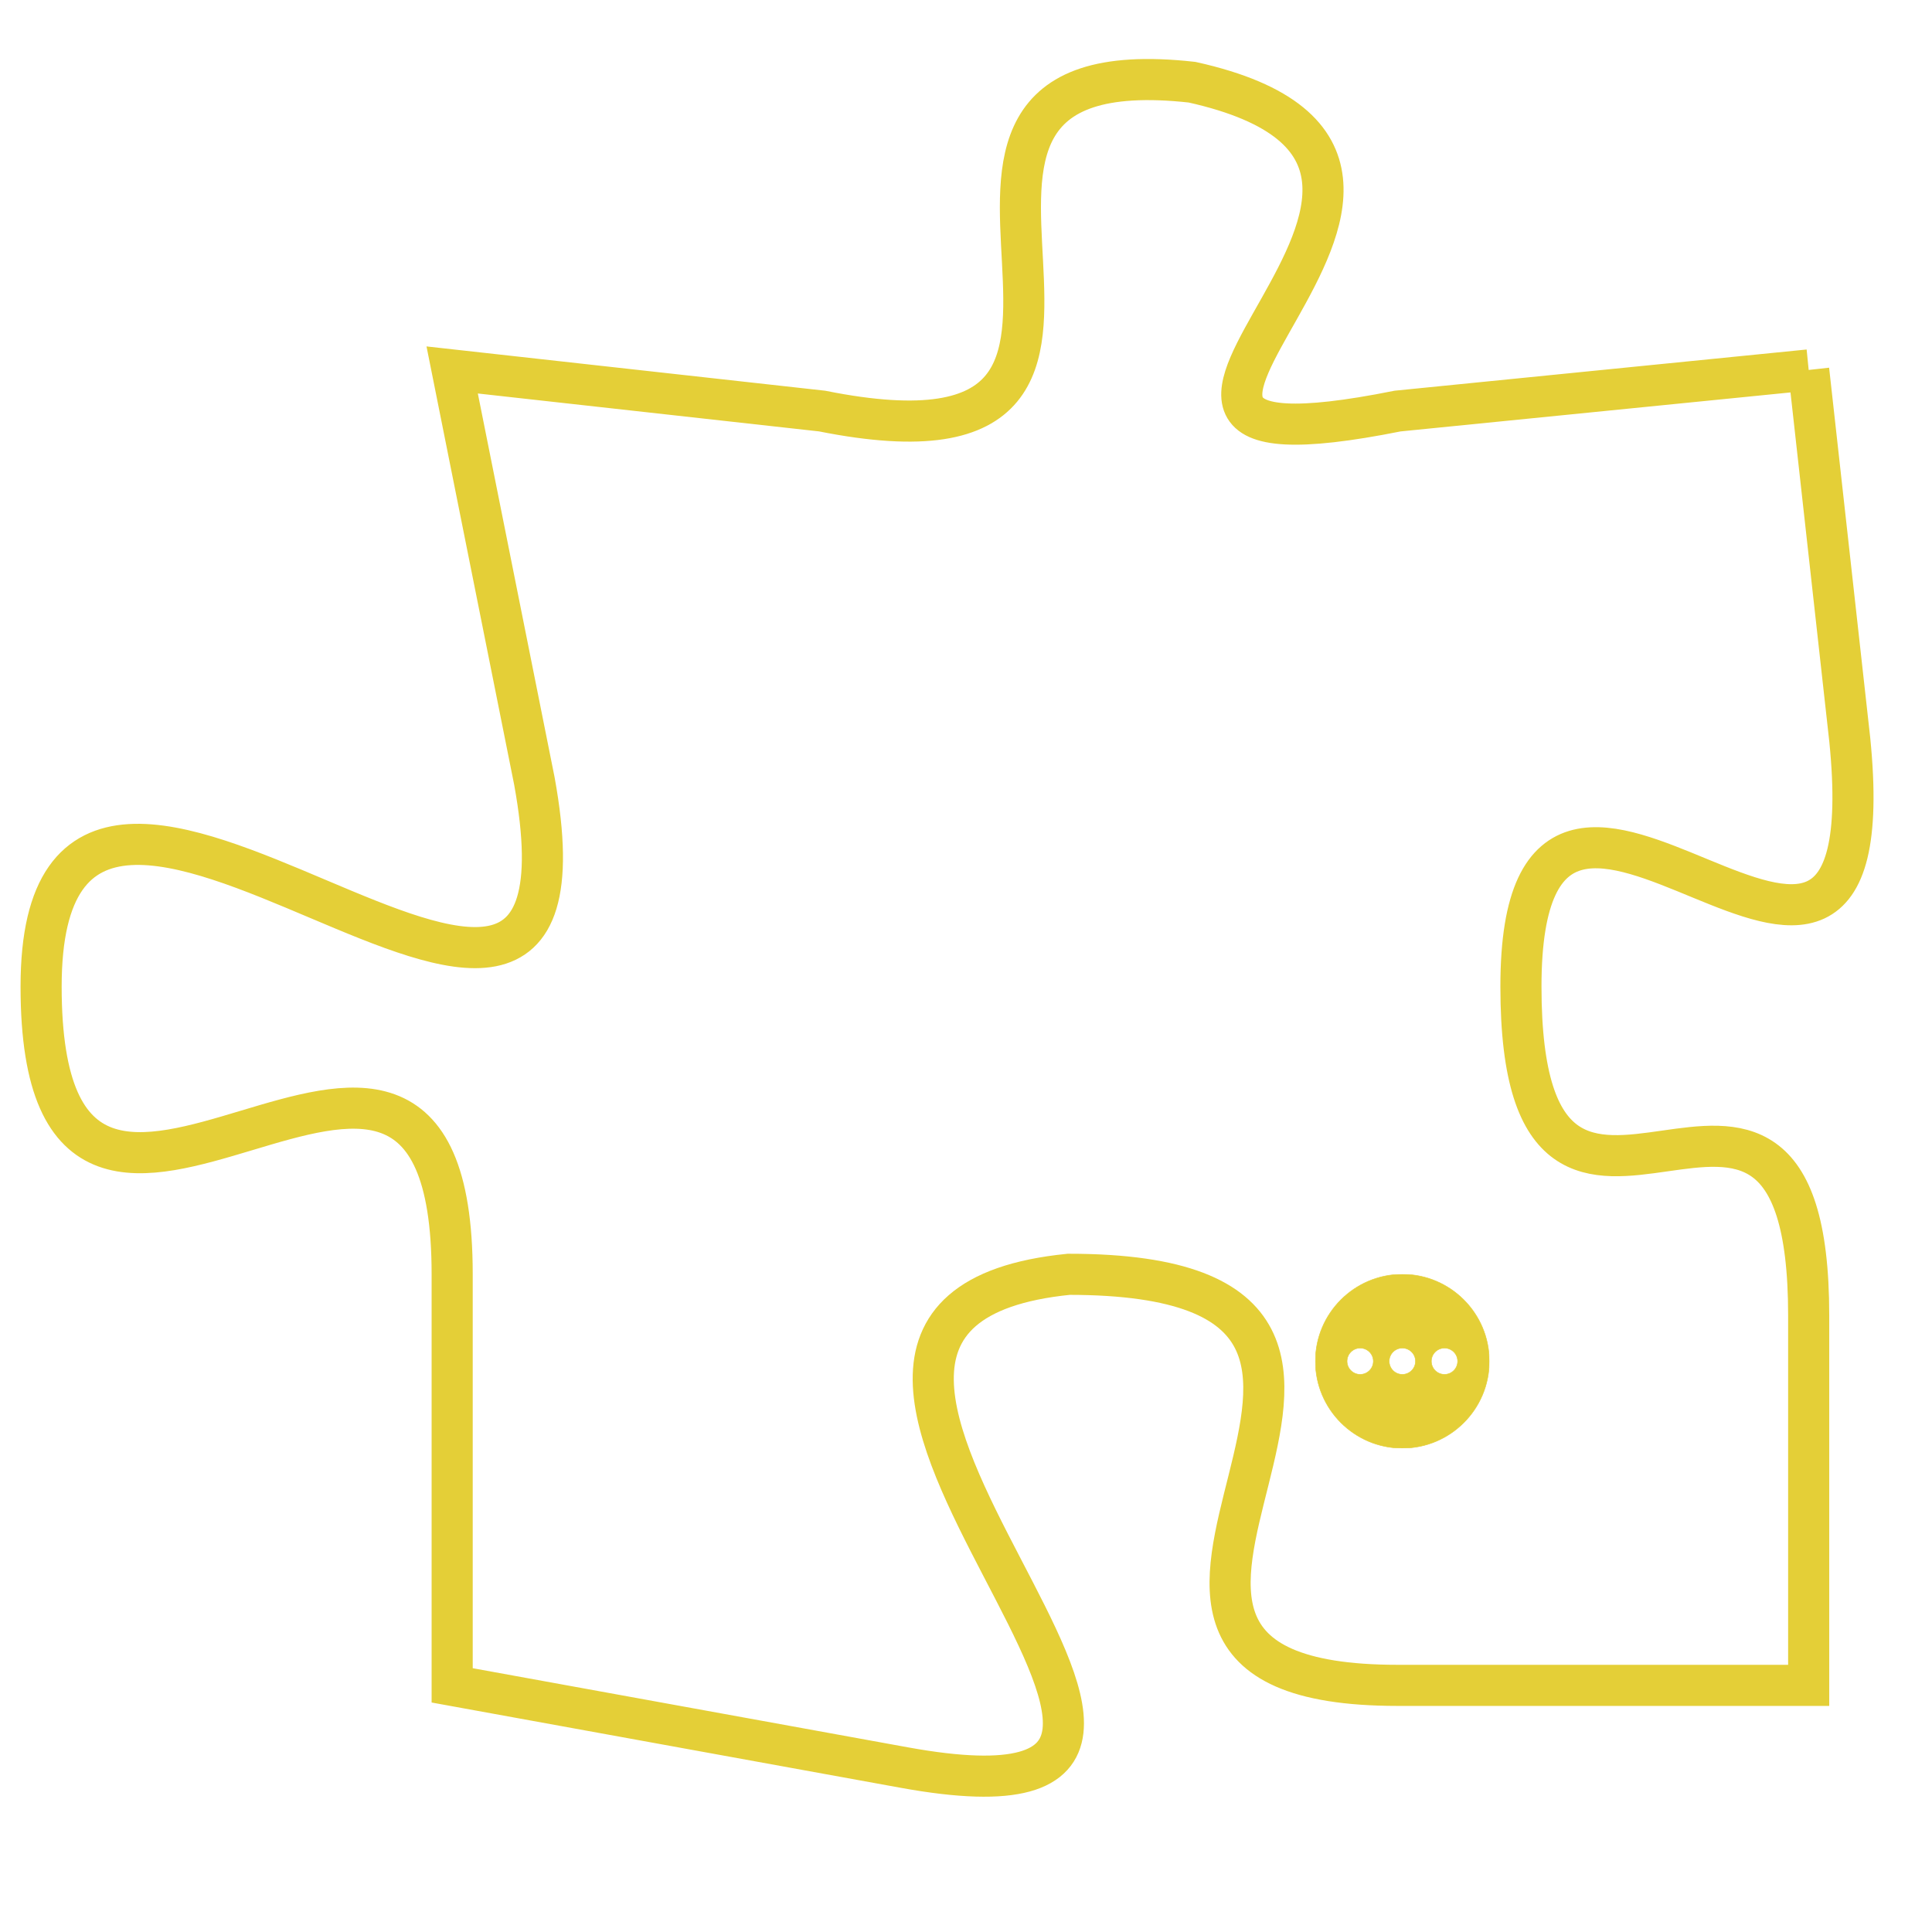 <svg version="1.1" xmlns="http://www.w3.org/2000/svg" xmlns:xlink="http://www.w3.org/1999/xlink" fill="transparent" x="0" y="0" width="350" height="350" preserveAspectRatio="xMinYMin slice"><style type="text/css">.links{fill:transparent;stroke: #E4CF37;}.links:hover{fill:#63D272; opacity:0.4;}</style><defs><g id="allt"><path id="t6612" d="M3729,1600 L3719,1601 C3709,1603 3723,1595 3714,1593 C3705,1592 3715,1603 3705,1601 L3696,1600 3696,1600 L3698,1610 C3700,1621 3686,1605 3686,1615 C3686,1625 3696,1612 3696,1622 L3696,1632 3696,1632 L3707,1634 C3718,1636 3701,1623 3711,1622 C3722,1622 3709,1632 3719,1632 L3729,1632 3729,1632 L3729,1623 C3729,1614 3722,1624 3722,1615 C3722,1606 3731,1619 3730,1609 L3729,1600"/></g><clipPath id="c" clipRule="evenodd" fill="transparent"><use href="#t6612"/></clipPath></defs><svg viewBox="3685 1591 47 46" preserveAspectRatio="xMinYMin meet"><svg width="4380" height="2430"><g><image crossorigin="anonymous" x="0" y="0" href="https://nftpuzzle.license-token.com/assets/completepuzzle.svg" width="100%" height="100%" /><g class="links"><use href="#t6612"/></g></g></svg><svg x="3717" y="1622" height="9%" width="9%" viewBox="0 0 330 330"><g><a xlink:href="https://nftpuzzle.license-token.com/" class="links"><title>See the most innovative NFT based token software licensing project</title><path fill="#E4CF37" id="more" d="M165,0C74.019,0,0,74.019,0,165s74.019,165,165,165s165-74.019,165-165S255.981,0,165,0z M85,190 c-13.785,0-25-11.215-25-25s11.215-25,25-25s25,11.215,25,25S98.785,190,85,190z M165,190c-13.785,0-25-11.215-25-25 s11.215-25,25-25s25,11.215,25,25S178.785,190,165,190z M245,190c-13.785,0-25-11.215-25-25s11.215-25,25-25 c13.785,0,25,11.215,25,25S258.785,190,245,190z"></path></a></g></svg></svg></svg>